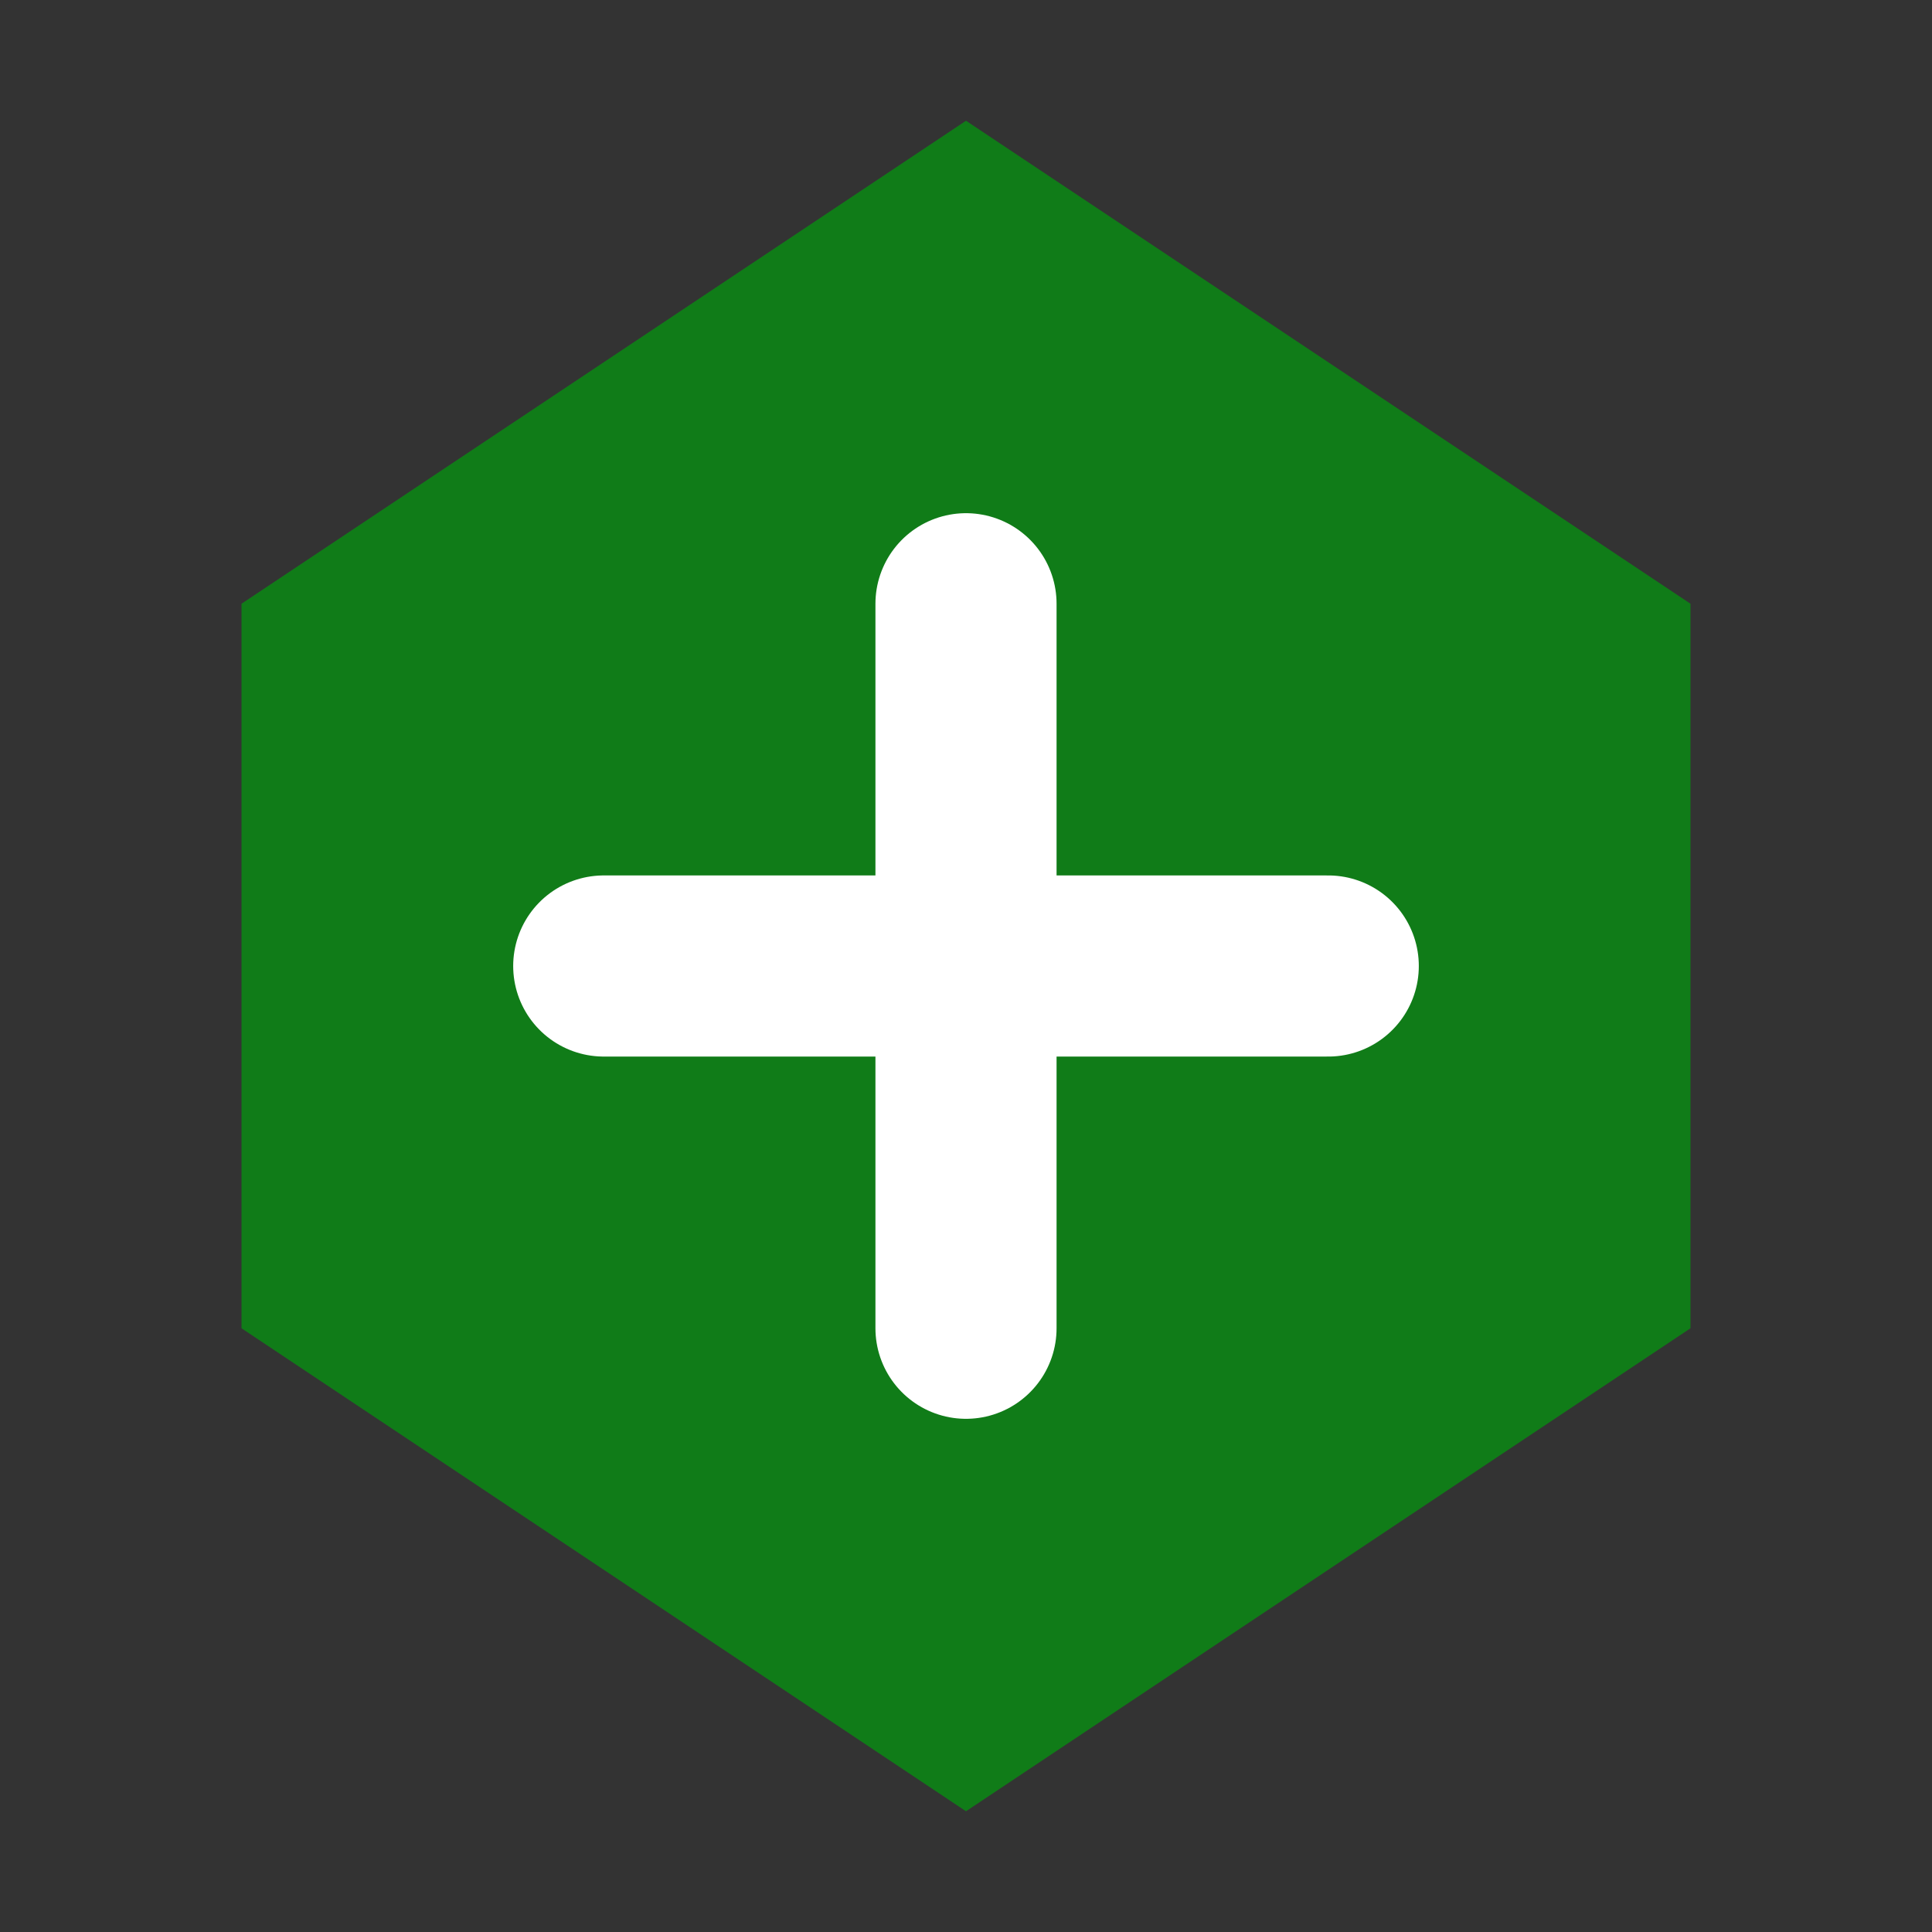 <?xml version="1.0" encoding="utf-8"?>
<!-- Generator: Adobe Illustrator 24.0.0, SVG Export Plug-In . SVG Version: 6.00 Build 0)  -->
<svg version="1.0" id="Layer_1" xmlns="http://www.w3.org/2000/svg" xmlns:xlink="http://www.w3.org/1999/xlink" x="0px" y="0px"
     viewBox="0 0 16 16" enable-background="new 0 0 16 16" xml:space="preserve">
<rect x="0" y="0" width="16" height="16" fill="#333333" stroke="none"/>
<g id="hex_x5F_plus">
    <g>
        <polygon fill="#107C18" points="8,1 2,5 2,7 2,11 8,15 14,11 14,7 14,5         "/>
    </g>
    <g id="plus_1_">

            <line fill="none" stroke="#FFFFFF" stroke-width="1.5" stroke-linecap="round" stroke-miterlimit="10" x1="8" y1="5" x2="8" y2="11"/>

            <line fill="none" stroke="#FFFFFF" stroke-width="1.5" stroke-linecap="round" stroke-miterlimit="10" x1="11" y1="8" x2="5" y2="8"/>
    </g>
</g>
</svg>
